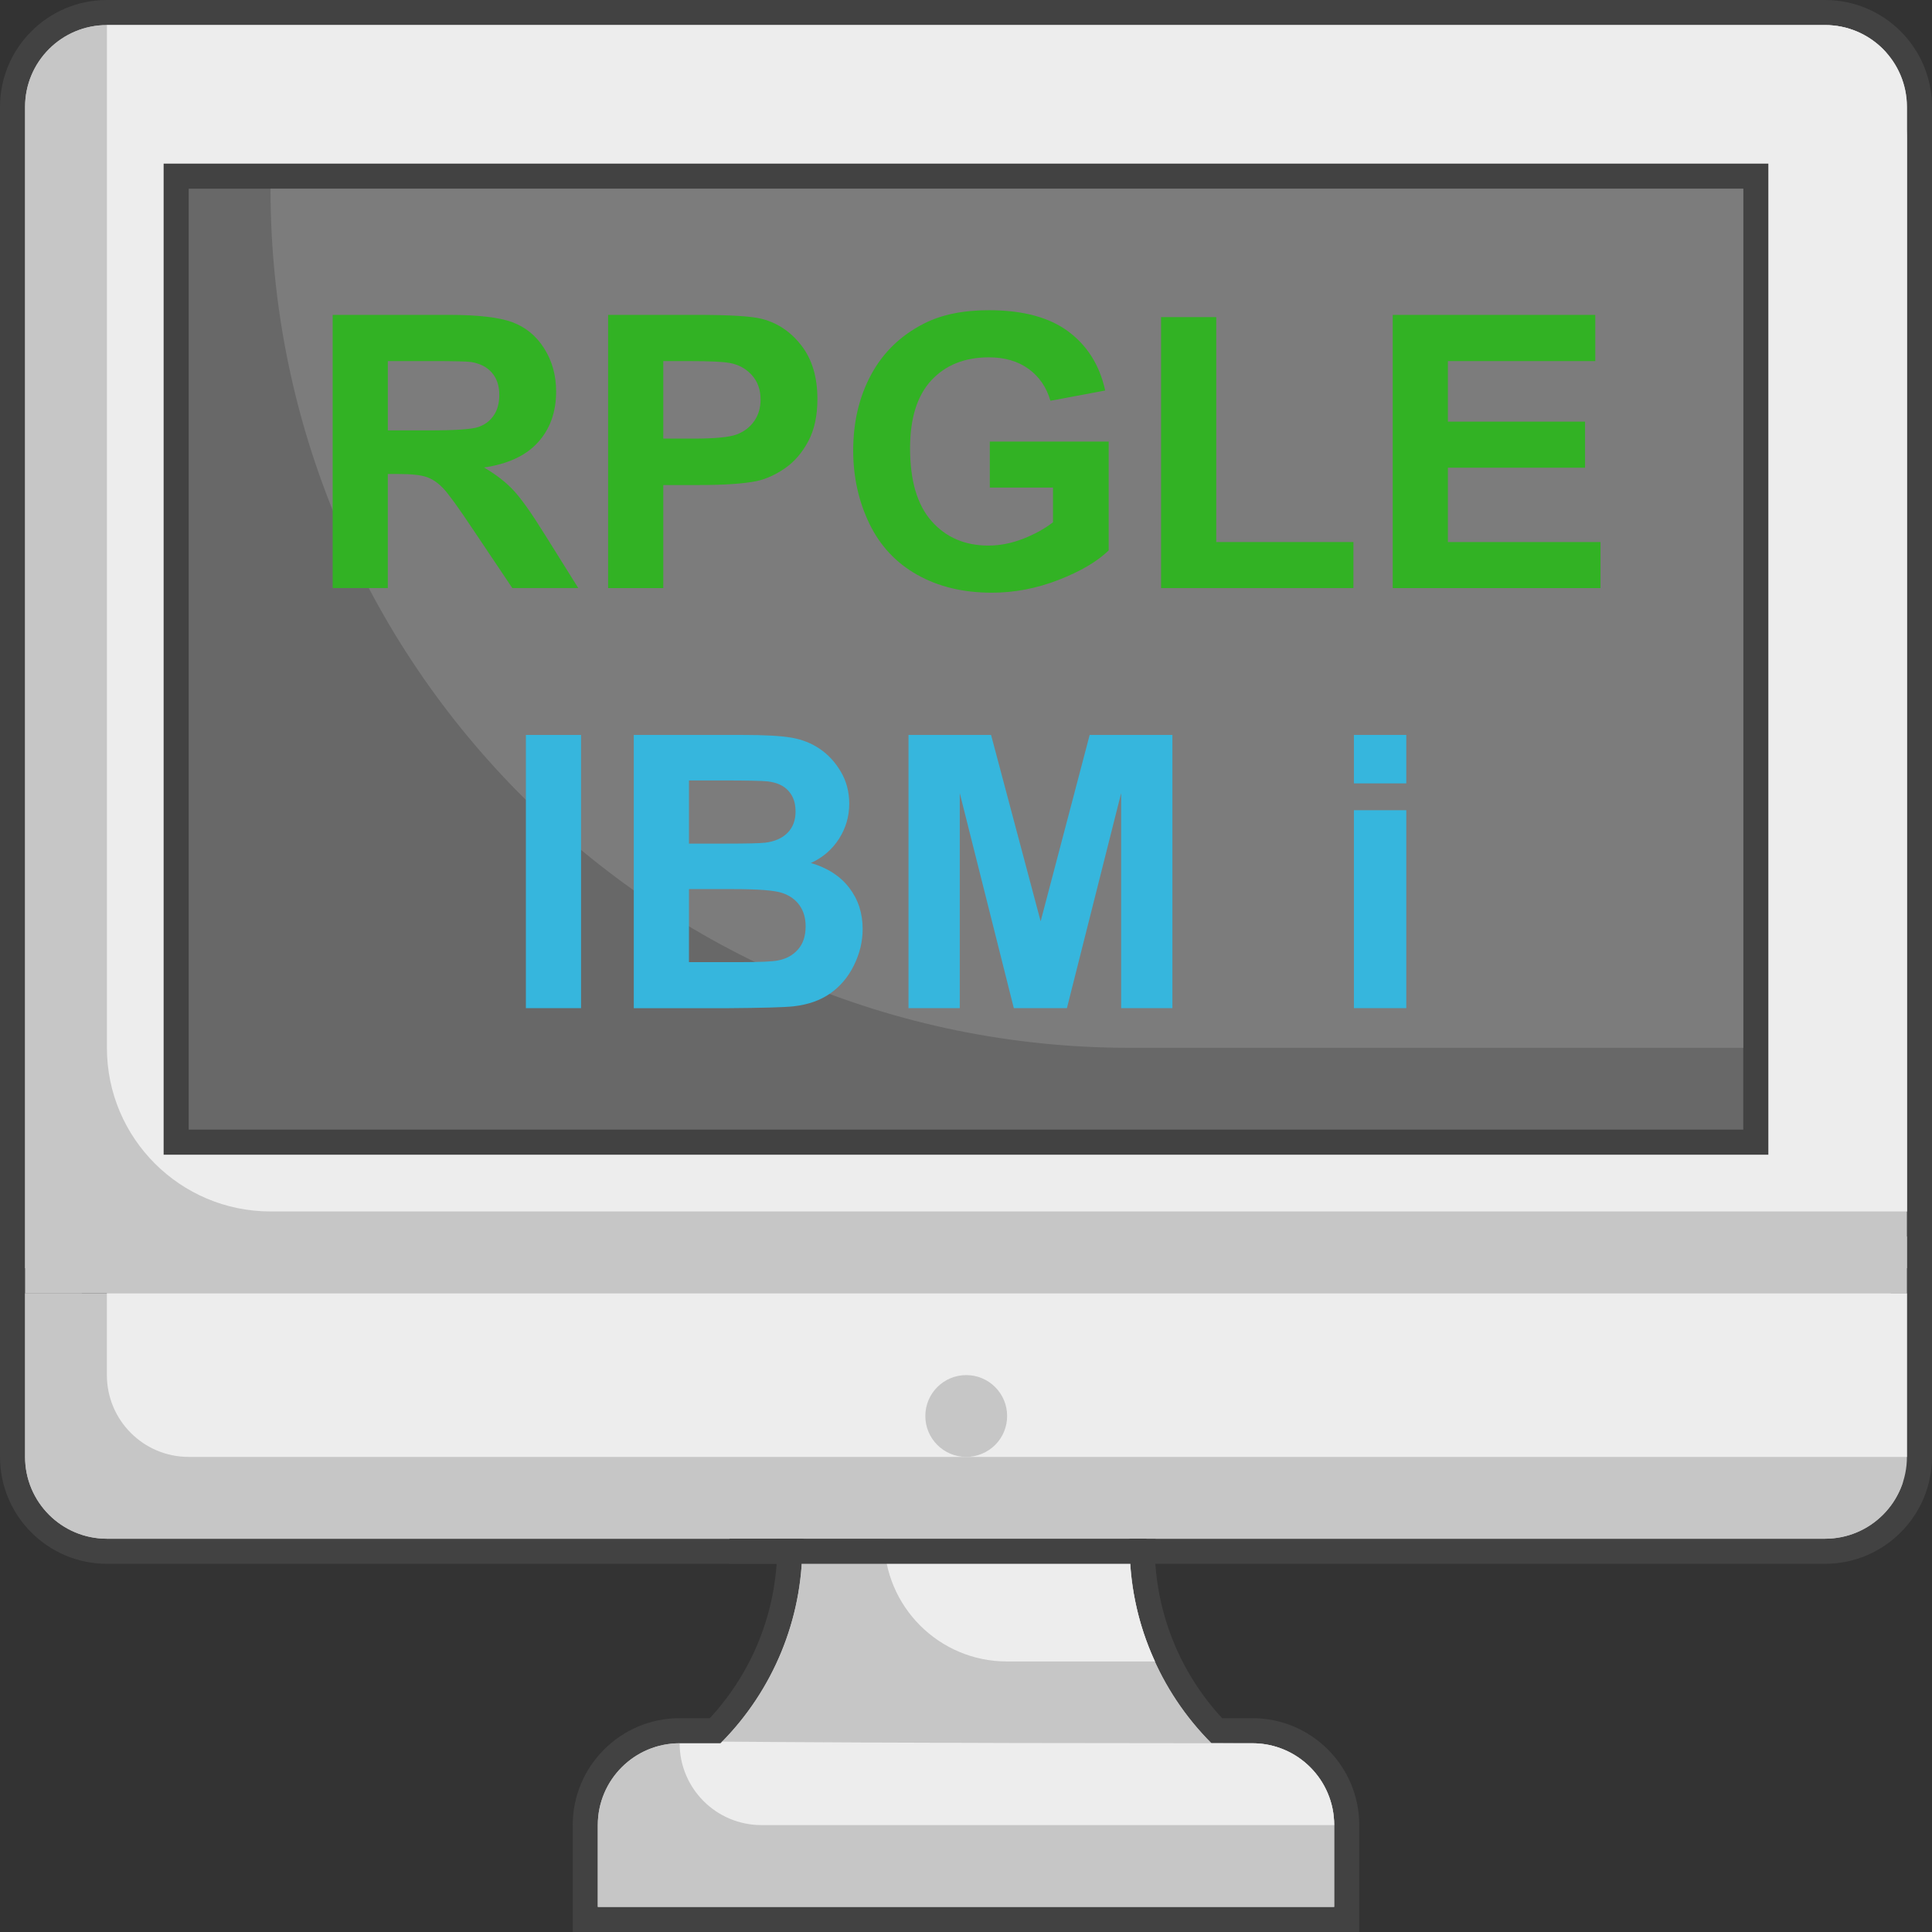<?xml version="1.0" encoding="UTF-8"?><svg id="Layer_2" xmlns="http://www.w3.org/2000/svg" viewBox="0 0 770.54 770.53"><rect x="0" y="0" width="770.54" height="770.53" fill="#333333" stroke="none"/><defs><style>.cls-1{fill:#7c7c7c;}.cls-2{fill:#424242;}.cls-3{fill:#36b6dd;}.cls-4{fill:#32b224;}.cls-5{fill:#686868;}.cls-6{fill:#c6c6c6;}.cls-7{fill:#ededed;}</style></defs><g id="Layer_1-2"><path class="cls-6" d="M5,520.8V42.63C5,21.88,21.88,5,42.63,5h685.27c20.75,0,37.63,16.88,37.63,37.63v478.17H5Z"/><path class="cls-2" d="M727.91,10c18.02,0,32.63,14.61,32.63,32.63v473.17H10V42.63c0-18.02,14.61-32.63,32.63-32.63h685.27M727.91,0H42.63C19.12,0,0,19.12,0,42.63v483.17h770.54V42.63c0-23.51-19.12-42.63-42.63-42.63h0Z"/><path class="cls-7" d="M107.9,488.17c-38.74,0-70.26-30.69-70.26-68.41V18.43h690.27c20.75,0,37.63,16.47,37.63,36.71v433.03H107.9Z"/><path class="cls-2" d="M727.91,23.43c18.02,0,32.63,14.2,32.63,31.71v428.03H107.9c-36.04,0-65.26-28.39-65.26-63.41V23.43h685.27M727.91,13.43H32.63v406.32c0,40.48,33.76,73.41,75.26,73.41h662.64V55.14c0-23-19.12-41.71-42.63-41.71h0Z"/><path class="cls-6" d="M42.63,618.69c-20.75,0-37.63-16.88-37.63-37.63v-70.26h760.54v70.26c0,20.75-16.88,37.63-37.63,37.63H42.63Z"/><path class="cls-2" d="M760.54,515.8v65.26c0,18.02-14.61,32.63-32.63,32.63H42.63c-18.02,0-32.63-14.61-32.63-32.63v-65.26h750.54M770.54,505.8H0v75.26c0,23.51,19.12,42.63,42.63,42.63h685.27c23.51,0,42.63-19.12,42.63-42.63v-75.26h0Z"/><path class="cls-7" d="M74.97,586.06c-20.59,0-37.34-16.88-37.34-37.63v-37.63h721.53v75.26H74.97Z"/><path class="cls-2" d="M754.16,515.8v65.26H74.97c-17.86,0-32.34-14.61-32.34-32.63v-32.63h711.53M764.16,505.8H32.63v42.63c0,23.51,18.99,42.63,42.34,42.63h689.19v-85.26h0Z"/><path class="cls-6" d="M385.24,586.06c-5.69-.03-11.03-2.28-15.04-6.33-4-4.05-6.19-9.42-6.16-15.11.07-11.69,9.63-21.19,21.31-21.19h.13c5.61.03,10.9,2.23,14.89,6.18,4.04,4.01,6.28,9.35,6.3,15.05.02,5.69-2.17,11.06-6.18,15.1-3.97,4.01-9.49,6.3-15.13,6.3h-.12Z"/><path class="cls-2" d="M385.36,548.43s.06,0,.1,0c4.27.02,8.36,1.72,11.39,4.73,6.4,6.35,6.44,16.68.1,23.07-3.06,3.09-7.24,4.83-11.58,4.83-.03,0-.06,0-.09,0-9.01-.05-16.27-7.4-16.22-16.41.05-8.98,7.35-16.22,16.31-16.22M385.36,538.43h0c-14.43,0-26.23,11.74-26.31,26.16-.08,14.51,11.65,26.38,26.16,26.47h.15c6.97,0,13.78-2.84,18.68-7.78,10.22-10.3,10.15-27-.15-37.22-4.92-4.88-11.45-7.59-18.38-7.63h-.16Z"/><path class="cls-6" d="M233.42,765.53v-37.63c0-20.75,16.89-37.63,37.64-37.63h14.2c19.12-19.9,29.65-45.93,29.74-73.49-.68-2.08-.47-3.91.64-5.44,2.06-2.85,5.04-2.85,14.91-2.85,3.25,0,7.43.03,12.81.06,9.75.06,23.11.14,41.92.14,17.42,0,30.32-.06,39.73-.11,5.52-.03,9.89-.05,13.34-.05,11.72,0,14.5,0,16.58,2.91,1.09,1.53,1.3,3.34.62,5.39.11,27.6,10.65,53.59,29.73,73.44h14.22c20.75,0,37.63,16.88,37.63,37.63v37.63H233.42Z"/><path class="cls-2" d="M330.56,613.49c9.07,0,25.43.2,54.72.2,27.58,0,43.7-.15,53.06-.15,16.05,0,12.2.45,12.2,2.92.02,29.56,11.75,57.89,32.62,78.8h.01s16.32.01,16.32.01c18.02,0,32.63,14.61,32.63,32.63v32.63H238.42v-32.63c0-18.02,14.61-32.63,32.64-32.63h16.31c.22-.22.43-.44.64-.66,20.48-20.84,31.98-48.9,31.99-78.15,0-2.48-3.57-2.97,10.55-2.97M330.56,603.49c-10.58,0-15.41,0-18.97,4.92-1.35,1.87-2.67,4.92-1.59,9.06-.26,25.32-9.76,49.24-26.9,67.79h-12.04c-23.51,0-42.64,19.12-42.64,42.63v42.63h313.69v-42.63c0-23.51-19.12-42.63-42.63-42.63h-12.06c-17.11-18.54-26.61-42.4-26.88-67.74,1.12-4.32-.45-7.45-1.55-8.99-3.11-4.35-8-4.67-10.35-4.82-2.03-.13-4.92-.18-10.31-.18-3.46,0-7.83.02-13.36.05-9.41.05-22.29.11-39.7.11-18.79,0-32.13-.08-41.87-.14-5.35-.03-9.57-.06-12.84-.06h0Z"/><path class="cls-6" d="M760.54,42.63v473.17H10V42.63c0-18.02,14.61-32.63,32.63-32.63h685.27c18.02,0,32.63,14.61,32.63,32.63Z"/><path class="cls-7" d="M760.54,42.63v440.53H107.9c-36.04,0-65.26-29.22-65.26-65.26V10h685.27c18.02,0,32.63,14.61,32.63,32.63Z"/><path class="cls-6" d="M760.54,515.8v65.26c0,18.02-14.61,32.63-32.63,32.63H42.63c-18.02,0-32.63-14.61-32.63-32.63v-65.26h750.54Z"/><path class="cls-7" d="M760.54,515.8v65.26H75.26c-18.02,0-32.63-14.61-32.63-32.63v-32.63h717.91Z"/><path class="cls-6" d="M385.27,581.06c-9.01-.05-16.27-7.4-16.22-16.41.05-9.01,7.4-16.27,16.41-16.22,4.27.02,8.36,1.72,11.39,4.73,6.4,6.35,6.44,16.68.1,23.07-3.09,3.11-7.3,4.85-11.68,4.83Z"/><path class="cls-6" d="M271.06,695.27h228.42c18.02,0,32.63,14.61,32.63,32.63v32.63H238.42v-32.63c0-18.02,14.61-32.63,32.63-32.63Z"/><path class="cls-6" d="M450.53,616.47c0-3.92,9.63-2.77-65.26-2.77s-65.26-1.31-65.26,2.77c-.01,29.55-11.75,57.89-32.63,78.81h195.79c-20.88-20.91-32.62-49.25-32.63-78.81Z"/><path class="cls-2" d="M288.01,694.61c-.21.22-.42.44-.64.66h-16.31c0-.74-2.69-.81,16.95-.66Z"/><path class="cls-7" d="M532.11,727.9h-228.42c-18.02,0-32.63-14.61-32.63-32.63h16.31c.22-.22.43-.44.64-.66,22.63.17,74.91.62,195.14.65,5.31.01,10.75.01,16.33.01,18.02,0,32.63,14.61,32.63,32.63Z"/><path class="cls-7" d="M460.65,662.64h-59.06c-27.03,0-48.95-21.91-48.95-48.95h97.9c-.47,16.88,3,33.64,10.12,48.95Z"/><rect class="cls-5" x="70.26" y="70.26" width="630.01" height="385.27"/><path class="cls-2" d="M695.27,75.26v375.27H75.26V75.26h620.01M705.27,65.26H65.26v395.27h640.01V65.26h0Z"/><path class="cls-1" d="M695.27,75.26v342.64h-244.74c-189.23,0-342.64-153.4-342.64-342.64h587.38Z"/><path class="cls-4" d="M132.68,234.54v-108.96h46.31c11.64,0,20.11.98,25.38,2.94,5.28,1.96,9.5,5.44,12.67,10.44,3.17,5.01,4.76,10.73,4.76,17.17,0,8.18-2.4,14.93-7.21,20.25-4.81,5.33-11.99,8.68-21.55,10.07,4.76,2.78,8.68,5.82,11.78,9.14,3.1,3.32,7.27,9.22,12.52,17.69l13.3,21.26h-26.31l-15.91-23.71c-5.65-8.47-9.51-13.81-11.6-16.02-2.08-2.2-4.29-3.72-6.62-4.53-2.33-.82-6.02-1.23-11.07-1.23h-4.46v45.49h-22ZM154.68,171.66h16.28c10.55,0,17.14-.45,19.77-1.34,2.63-.89,4.68-2.43,6.17-4.61,1.49-2.18,2.23-4.91,2.23-8.18,0-3.67-.98-6.63-2.94-8.88-1.96-2.25-4.72-3.68-8.29-4.27-1.78-.25-7.14-.37-16.05-.37h-17.17v27.65Z"/><path class="cls-4" d="M242.54,234.54v-108.96h35.31c13.38,0,22.1.55,26.16,1.64,6.24,1.64,11.47,5.19,15.68,10.67,4.21,5.48,6.32,12.55,6.32,21.22,0,6.69-1.21,12.31-3.64,16.87-2.43,4.56-5.51,8.14-9.25,10.74-3.74,2.6-7.54,4.32-11.41,5.17-5.25,1.04-12.86,1.56-22.82,1.56h-14.35v41.1h-22ZM264.54,144.01v30.92h12.04c8.67,0,14.47-.57,17.39-1.71,2.92-1.14,5.21-2.92,6.88-5.35,1.66-2.43,2.49-5.25,2.49-8.47,0-3.96-1.16-7.23-3.49-9.81-2.33-2.58-5.28-4.19-8.85-4.83-2.63-.49-7.9-.74-15.83-.74h-10.63Z"/><path class="cls-4" d="M394.76,194.47v-18.36h47.42v43.41c-4.61,4.46-11.29,8.39-20.03,11.78-8.75,3.39-17.6,5.09-26.57,5.09-11.4,0-21.33-2.39-29.81-7.17-8.47-4.78-14.84-11.62-19.1-20.51-4.26-8.89-6.39-18.57-6.39-29.02,0-11.35,2.38-21.43,7.14-30.25,4.76-8.82,11.72-15.58,20.89-20.29,6.99-3.62,15.68-5.43,26.09-5.43,13.53,0,24.09,2.84,31.7,8.51,7.61,5.67,12.5,13.52,14.68,23.52l-21.85,4.09c-1.54-5.35-4.42-9.58-8.66-12.67-4.24-3.1-9.53-4.65-15.87-4.65-9.61,0-17.26,3.05-22.93,9.14-5.67,6.09-8.51,15.14-8.51,27.13,0,12.93,2.87,22.63,8.62,29.1,5.75,6.47,13.28,9.7,22.6,9.7,4.61,0,9.23-.9,13.86-2.71,4.63-1.81,8.61-4,11.93-6.58v-13.83h-25.2Z"/><path class="cls-4" d="M463.07,234.54v-108.07h22v89.71h54.71v18.36h-76.71Z"/><path class="cls-4" d="M555.46,234.54v-108.96h80.79v18.43h-58.79v24.16h54.71v18.36h-54.71v29.66h60.87v18.36h-82.88Z"/><path class="cls-3" d="M209.74,402.08v-108.96h22v108.96h-22Z"/><path class="cls-3" d="M252.78,293.12h43.56c8.62,0,15.05.36,19.29,1.08,4.24.72,8.03,2.22,11.37,4.5,3.35,2.28,6.13,5.31,8.36,9.1,2.23,3.79,3.34,8.04,3.34,12.75,0,5.1-1.38,9.79-4.12,14.05-2.75,4.26-6.48,7.46-11.19,9.59,6.64,1.93,11.74,5.23,15.31,9.89,3.57,4.66,5.35,10.13,5.35,16.43,0,4.96-1.15,9.77-3.46,14.46-2.3,4.68-5.45,8.42-9.44,11.22-3.99,2.8-8.91,4.52-14.75,5.17-3.67.4-12.51.64-26.54.74h-37.09v-108.96ZM274.78,311.26v25.2h14.42c8.57,0,13.9-.12,15.98-.37,3.76-.45,6.73-1.75,8.88-3.9s3.23-4.99,3.23-8.51-.93-6.11-2.79-8.21c-1.86-2.11-4.62-3.38-8.29-3.83-2.18-.25-8.45-.37-18.81-.37h-12.64ZM274.78,354.59v29.14h20.37c7.93,0,12.96-.22,15.09-.67,3.27-.59,5.93-2.04,7.99-4.35,2.06-2.3,3.08-5.39,3.08-9.25,0-3.27-.79-6.04-2.38-8.32-1.59-2.28-3.88-3.94-6.88-4.98-3-1.04-9.5-1.56-19.51-1.56h-17.76Z"/><path class="cls-3" d="M362.34,402.08v-108.96h32.93l19.77,74.33,19.55-74.33h33v108.96h-20.44v-85.77l-21.63,85.77h-21.18l-21.56-85.77v85.77h-20.44Z"/><path class="cls-3" d="M539.98,312.44v-19.33h20.89v19.33h-20.89ZM539.98,402.08v-78.94h20.89v78.94h-20.89Z"/><rect class="cls-2" x="290.95" y="613.69" width="166.28" height="10"/></g></svg>